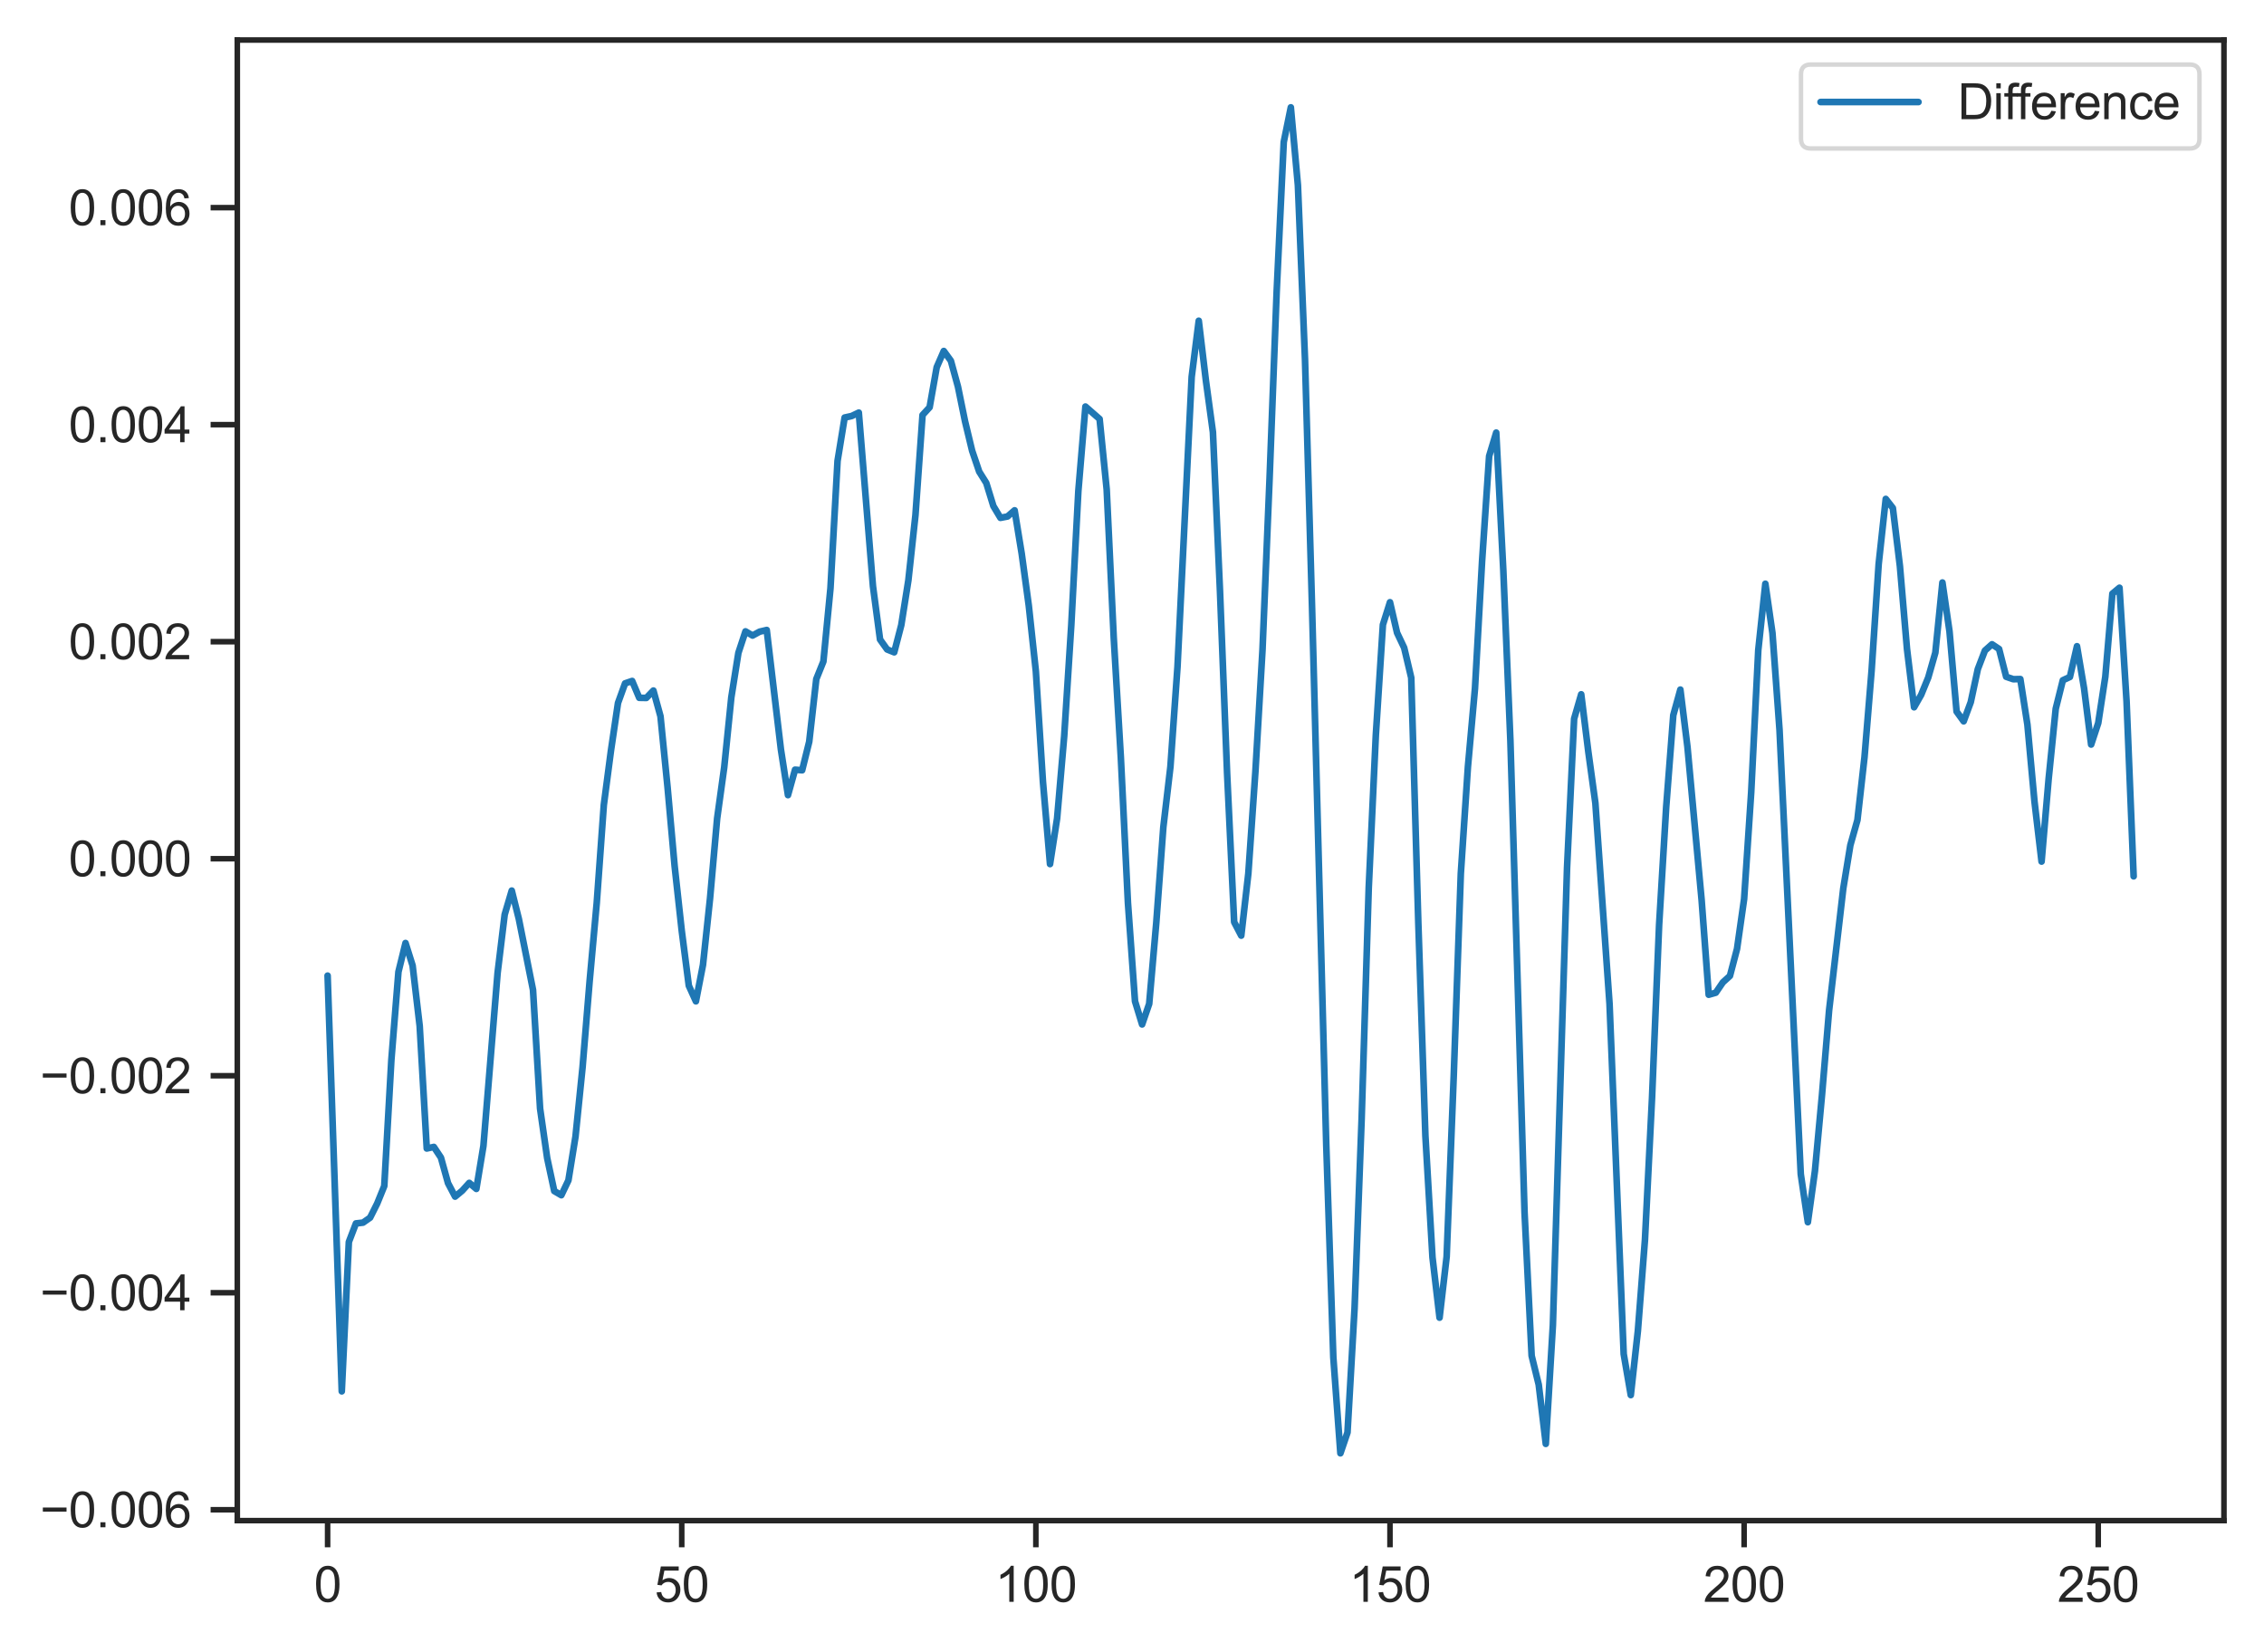 <?xml version="1.0" encoding="utf-8" standalone="no"?>
<!DOCTYPE svg PUBLIC "-//W3C//DTD SVG 1.1//EN"
  "http://www.w3.org/Graphics/SVG/1.1/DTD/svg11.dtd">
<svg xmlns:xlink="http://www.w3.org/1999/xlink" width="406.979pt" height="296.86pt" viewBox="0 0 406.979 296.86" xmlns="http://www.w3.org/2000/svg" version="1.1">
 <defs>
  <style type="text/css">*{stroke-linejoin: round; stroke-linecap: butt}</style>
 </defs>
 <g id="figure_1">
  <g id="patch_1">
   <path d="M -0 296.86 
L 406.979 296.86 
L 406.979 0 
L -0 0 
z
" style="fill: #ffffff"/>
  </g>
  <g id="axes_1">
   <g id="patch_2">
    <path d="M 42.659 273.312 
L 399.779 273.312 
L 399.779 7.2 
L 42.659 7.2 
z
" style="fill: #ffffff"/>
   </g>
   <g id="matplotlib.axis_1">
    <g id="xtick_1">
     <g id="line2d_1">
      <defs>
       <path id="m04ad8be729" d="M 0 0 
L 0 4.8 
" style="stroke: #262626"/>
      </defs>
      <g>
       <use xlink:href="#m04ad8be729" x="58.892" y="273.312" style="fill: #262626; stroke: #262626"/>
      </g>
     </g>
     <g id="text_1">
      <!-- 0 -->
      <g style="fill: #262626" transform="translate(56.445 287.911) scale(0.088 -0.088)">
       <defs>
        <path id="ArialMT-30" d="M 266 2259 
Q 266 3072 433 3567 
Q 600 4063 929 4331 
Q 1259 4600 1759 4600 
Q 2128 4600 2406 4451 
Q 2684 4303 2865 4023 
Q 3047 3744 3150 3342 
Q 3253 2941 3253 2259 
Q 3253 1453 3087 958 
Q 2922 463 2592 192 
Q 2263 -78 1759 -78 
Q 1097 -78 719 397 
Q 266 969 266 2259 
z
M 844 2259 
Q 844 1131 1108 757 
Q 1372 384 1759 384 
Q 2147 384 2411 759 
Q 2675 1134 2675 2259 
Q 2675 3391 2411 3762 
Q 2147 4134 1753 4134 
Q 1366 4134 1134 3806 
Q 844 3388 844 2259 
z
" transform="scale(0.016)"/>
       </defs>
       <use xlink:href="#ArialMT-30"/>
      </g>
     </g>
    </g>
    <g id="xtick_2">
     <g id="line2d_2">
      <g>
       <use xlink:href="#m04ad8be729" x="122.549" y="273.312" style="fill: #262626; stroke: #262626"/>
      </g>
     </g>
     <g id="text_2">
      <!-- 50 -->
      <g style="fill: #262626" transform="translate(117.656 287.911) scale(0.088 -0.088)">
       <defs>
        <path id="ArialMT-35" d="M 266 1200 
L 856 1250 
Q 922 819 1161 601 
Q 1400 384 1738 384 
Q 2144 384 2425 690 
Q 2706 997 2706 1503 
Q 2706 1984 2436 2262 
Q 2166 2541 1728 2541 
Q 1456 2541 1237 2417 
Q 1019 2294 894 2097 
L 366 2166 
L 809 4519 
L 3088 4519 
L 3088 3981 
L 1259 3981 
L 1013 2750 
Q 1425 3038 1878 3038 
Q 2478 3038 2890 2622 
Q 3303 2206 3303 1553 
Q 3303 931 2941 478 
Q 2500 -78 1738 -78 
Q 1113 -78 717 272 
Q 322 622 266 1200 
z
" transform="scale(0.016)"/>
       </defs>
       <use xlink:href="#ArialMT-35"/>
       <use xlink:href="#ArialMT-30" x="55.615"/>
      </g>
     </g>
    </g>
    <g id="xtick_3">
     <g id="line2d_3">
      <g>
       <use xlink:href="#m04ad8be729" x="186.207" y="273.312" style="fill: #262626; stroke: #262626"/>
      </g>
     </g>
     <g id="text_3">
      <!-- 100 -->
      <g style="fill: #262626" transform="translate(178.867 287.911) scale(0.088 -0.088)">
       <defs>
        <path id="ArialMT-31" d="M 2384 0 
L 1822 0 
L 1822 3584 
Q 1619 3391 1289 3197 
Q 959 3003 697 2906 
L 697 3450 
Q 1169 3672 1522 3987 
Q 1875 4303 2022 4600 
L 2384 4600 
L 2384 0 
z
" transform="scale(0.016)"/>
       </defs>
       <use xlink:href="#ArialMT-31"/>
       <use xlink:href="#ArialMT-30" x="55.615"/>
       <use xlink:href="#ArialMT-30" x="111.23"/>
      </g>
     </g>
    </g>
    <g id="xtick_4">
     <g id="line2d_4">
      <g>
       <use xlink:href="#m04ad8be729" x="249.865" y="273.312" style="fill: #262626; stroke: #262626"/>
      </g>
     </g>
     <g id="text_4">
      <!-- 150 -->
      <g style="fill: #262626" transform="translate(242.525 287.911) scale(0.088 -0.088)">
       <use xlink:href="#ArialMT-31"/>
       <use xlink:href="#ArialMT-35" x="55.615"/>
       <use xlink:href="#ArialMT-30" x="111.23"/>
      </g>
     </g>
    </g>
    <g id="xtick_5">
     <g id="line2d_5">
      <g>
       <use xlink:href="#m04ad8be729" x="313.523" y="273.312" style="fill: #262626; stroke: #262626"/>
      </g>
     </g>
     <g id="text_5">
      <!-- 200 -->
      <g style="fill: #262626" transform="translate(306.182 287.911) scale(0.088 -0.088)">
       <defs>
        <path id="ArialMT-32" d="M 3222 541 
L 3222 0 
L 194 0 
Q 188 203 259 391 
Q 375 700 629 1000 
Q 884 1300 1366 1694 
Q 2113 2306 2375 2664 
Q 2638 3022 2638 3341 
Q 2638 3675 2398 3904 
Q 2159 4134 1775 4134 
Q 1369 4134 1125 3890 
Q 881 3647 878 3216 
L 300 3275 
Q 359 3922 746 4261 
Q 1134 4600 1788 4600 
Q 2447 4600 2831 4234 
Q 3216 3869 3216 3328 
Q 3216 3053 3103 2787 
Q 2991 2522 2730 2228 
Q 2469 1934 1863 1422 
Q 1356 997 1212 845 
Q 1069 694 975 541 
L 3222 541 
z
" transform="scale(0.016)"/>
       </defs>
       <use xlink:href="#ArialMT-32"/>
       <use xlink:href="#ArialMT-30" x="55.615"/>
       <use xlink:href="#ArialMT-30" x="111.23"/>
      </g>
     </g>
    </g>
    <g id="xtick_6">
     <g id="line2d_6">
      <g>
       <use xlink:href="#m04ad8be729" x="377.18" y="273.312" style="fill: #262626; stroke: #262626"/>
      </g>
     </g>
     <g id="text_6">
      <!-- 250 -->
      <g style="fill: #262626" transform="translate(369.84 287.911) scale(0.088 -0.088)">
       <use xlink:href="#ArialMT-32"/>
       <use xlink:href="#ArialMT-35" x="55.615"/>
       <use xlink:href="#ArialMT-30" x="111.23"/>
      </g>
     </g>
    </g>
   </g>
   <g id="matplotlib.axis_2">
    <g id="ytick_1">
     <g id="line2d_7">
      <defs>
       <path id="me153858461" d="M 0 0 
L -4.8 0 
" style="stroke: #262626"/>
      </defs>
      <g>
       <use xlink:href="#me153858461" x="42.659" y="271.365" style="fill: #262626; stroke: #262626"/>
      </g>
     </g>
     <g id="text_7">
      <!-- −0.006 -->
      <g style="fill: #262626" transform="translate(7.2 274.514) scale(0.088 -0.088)">
       <defs>
        <path id="ArialMT-2212" d="M 3381 1997 
L 356 1997 
L 356 2522 
L 3381 2522 
L 3381 1997 
z
" transform="scale(0.016)"/>
        <path id="ArialMT-2e" d="M 581 0 
L 581 641 
L 1222 641 
L 1222 0 
L 581 0 
z
" transform="scale(0.016)"/>
        <path id="ArialMT-36" d="M 3184 3459 
L 2625 3416 
Q 2550 3747 2413 3897 
Q 2184 4138 1850 4138 
Q 1581 4138 1378 3988 
Q 1113 3794 959 3422 
Q 806 3050 800 2363 
Q 1003 2672 1297 2822 
Q 1591 2972 1913 2972 
Q 2475 2972 2870 2558 
Q 3266 2144 3266 1488 
Q 3266 1056 3080 686 
Q 2894 316 2569 119 
Q 2244 -78 1831 -78 
Q 1128 -78 684 439 
Q 241 956 241 2144 
Q 241 3472 731 4075 
Q 1159 4600 1884 4600 
Q 2425 4600 2770 4297 
Q 3116 3994 3184 3459 
z
M 888 1484 
Q 888 1194 1011 928 
Q 1134 663 1356 523 
Q 1578 384 1822 384 
Q 2178 384 2434 671 
Q 2691 959 2691 1453 
Q 2691 1928 2437 2201 
Q 2184 2475 1800 2475 
Q 1419 2475 1153 2201 
Q 888 1928 888 1484 
z
" transform="scale(0.016)"/>
       </defs>
       <use xlink:href="#ArialMT-2212"/>
       <use xlink:href="#ArialMT-30" x="58.398"/>
       <use xlink:href="#ArialMT-2e" x="114.014"/>
       <use xlink:href="#ArialMT-30" x="141.797"/>
       <use xlink:href="#ArialMT-30" x="197.412"/>
       <use xlink:href="#ArialMT-36" x="253.027"/>
      </g>
     </g>
    </g>
    <g id="ytick_2">
     <g id="line2d_8">
      <g>
       <use xlink:href="#me153858461" x="42.659" y="232.358" style="fill: #262626; stroke: #262626"/>
      </g>
     </g>
     <g id="text_8">
      <!-- −0.004 -->
      <g style="fill: #262626" transform="translate(7.2 235.508) scale(0.088 -0.088)">
       <defs>
        <path id="ArialMT-34" d="M 2069 0 
L 2069 1097 
L 81 1097 
L 81 1613 
L 2172 4581 
L 2631 4581 
L 2631 1613 
L 3250 1613 
L 3250 1097 
L 2631 1097 
L 2631 0 
L 2069 0 
z
M 2069 1613 
L 2069 3678 
L 634 1613 
L 2069 1613 
z
" transform="scale(0.016)"/>
       </defs>
       <use xlink:href="#ArialMT-2212"/>
       <use xlink:href="#ArialMT-30" x="58.398"/>
       <use xlink:href="#ArialMT-2e" x="114.014"/>
       <use xlink:href="#ArialMT-30" x="141.797"/>
       <use xlink:href="#ArialMT-30" x="197.412"/>
       <use xlink:href="#ArialMT-34" x="253.027"/>
      </g>
     </g>
    </g>
    <g id="ytick_3">
     <g id="line2d_9">
      <g>
       <use xlink:href="#me153858461" x="42.659" y="193.352" style="fill: #262626; stroke: #262626"/>
      </g>
     </g>
     <g id="text_9">
      <!-- −0.002 -->
      <g style="fill: #262626" transform="translate(7.2 196.501) scale(0.088 -0.088)">
       <use xlink:href="#ArialMT-2212"/>
       <use xlink:href="#ArialMT-30" x="58.398"/>
       <use xlink:href="#ArialMT-2e" x="114.014"/>
       <use xlink:href="#ArialMT-30" x="141.797"/>
       <use xlink:href="#ArialMT-30" x="197.412"/>
       <use xlink:href="#ArialMT-32" x="253.027"/>
      </g>
     </g>
    </g>
    <g id="ytick_4">
     <g id="line2d_10">
      <g>
       <use xlink:href="#me153858461" x="42.659" y="154.345" style="fill: #262626; stroke: #262626"/>
      </g>
     </g>
     <g id="text_10">
      <!-- 0.000 -->
      <g style="fill: #262626" transform="translate(12.34 157.494) scale(0.088 -0.088)">
       <use xlink:href="#ArialMT-30"/>
       <use xlink:href="#ArialMT-2e" x="55.615"/>
       <use xlink:href="#ArialMT-30" x="83.398"/>
       <use xlink:href="#ArialMT-30" x="139.014"/>
       <use xlink:href="#ArialMT-30" x="194.629"/>
      </g>
     </g>
    </g>
    <g id="ytick_5">
     <g id="line2d_11">
      <g>
       <use xlink:href="#me153858461" x="42.659" y="115.338" style="fill: #262626; stroke: #262626"/>
      </g>
     </g>
     <g id="text_11">
      <!-- 0.002 -->
      <g style="fill: #262626" transform="translate(12.34 118.488) scale(0.088 -0.088)">
       <use xlink:href="#ArialMT-30"/>
       <use xlink:href="#ArialMT-2e" x="55.615"/>
       <use xlink:href="#ArialMT-30" x="83.398"/>
       <use xlink:href="#ArialMT-30" x="139.014"/>
       <use xlink:href="#ArialMT-32" x="194.629"/>
      </g>
     </g>
    </g>
    <g id="ytick_6">
     <g id="line2d_12">
      <g>
       <use xlink:href="#me153858461" x="42.659" y="76.332" style="fill: #262626; stroke: #262626"/>
      </g>
     </g>
     <g id="text_12">
      <!-- 0.004 -->
      <g style="fill: #262626" transform="translate(12.34 79.481) scale(0.088 -0.088)">
       <use xlink:href="#ArialMT-30"/>
       <use xlink:href="#ArialMT-2e" x="55.615"/>
       <use xlink:href="#ArialMT-30" x="83.398"/>
       <use xlink:href="#ArialMT-30" x="139.014"/>
       <use xlink:href="#ArialMT-34" x="194.629"/>
      </g>
     </g>
    </g>
    <g id="ytick_7">
     <g id="line2d_13">
      <g>
       <use xlink:href="#me153858461" x="42.659" y="37.325" style="fill: #262626; stroke: #262626"/>
      </g>
     </g>
     <g id="text_13">
      <!-- 0.006 -->
      <g style="fill: #262626" transform="translate(12.34 40.474) scale(0.088 -0.088)">
       <use xlink:href="#ArialMT-30"/>
       <use xlink:href="#ArialMT-2e" x="55.615"/>
       <use xlink:href="#ArialMT-30" x="83.398"/>
       <use xlink:href="#ArialMT-30" x="139.014"/>
       <use xlink:href="#ArialMT-36" x="194.629"/>
      </g>
     </g>
    </g>
   </g>
   <g id="line2d_14">
    <path d="M 58.892 175.361 
L 61.438 250.081 
L 62.711 223.229 
L 63.984 219.899 
L 65.258 219.756 
L 66.531 218.862 
L 67.804 216.319 
L 69.077 213.179 
L 70.35 190.547 
L 71.623 174.684 
L 72.896 169.5 
L 74.17 173.549 
L 75.443 184.403 
L 76.716 206.431 
L 77.989 206.151 
L 79.262 208.07 
L 80.535 212.654 
L 81.809 215.078 
L 83.082 214.022 
L 84.355 212.613 
L 85.628 213.694 
L 86.901 205.969 
L 89.447 174.886 
L 90.721 164.387 
L 91.994 160.078 
L 93.267 165.172 
L 95.813 177.925 
L 97.086 199.254 
L 98.36 208.147 
L 99.633 214.08 
L 100.906 214.826 
L 102.179 212.157 
L 103.452 204.294 
L 104.725 191.797 
L 105.998 176.29 
L 107.272 162.278 
L 108.545 144.668 
L 109.818 134.97 
L 111.091 126.357 
L 112.364 122.832 
L 113.637 122.398 
L 114.911 125.423 
L 116.184 125.446 
L 117.457 124.125 
L 118.73 128.746 
L 120.003 141.52 
L 121.276 155.704 
L 122.549 167.282 
L 123.823 177.168 
L 125.096 179.978 
L 126.369 173.42 
L 127.642 161.435 
L 128.915 147.101 
L 130.188 137.896 
L 131.462 125.353 
L 132.735 117.344 
L 134.008 113.484 
L 135.281 114.232 
L 136.554 113.538 
L 137.827 113.237 
L 140.374 134.691 
L 141.647 142.915 
L 142.92 138.346 
L 144.193 138.449 
L 145.466 133.314 
L 146.739 122.055 
L 148.013 118.891 
L 149.286 105.739 
L 150.559 82.851 
L 151.832 75.052 
L 153.105 74.772 
L 154.378 74.16 
L 156.925 105.367 
L 158.198 114.945 
L 159.471 116.731 
L 160.744 117.246 
L 162.017 112.344 
L 163.29 104.299 
L 164.564 92.582 
L 165.837 74.596 
L 167.11 73.205 
L 168.383 66.008 
L 169.656 63.092 
L 170.929 64.847 
L 172.203 69.5 
L 173.476 75.732 
L 174.749 81.014 
L 176.022 84.773 
L 177.295 86.813 
L 178.568 90.952 
L 179.841 93.078 
L 181.115 92.831 
L 182.388 91.727 
L 183.661 99.506 
L 184.934 108.848 
L 186.207 120.657 
L 187.48 140.508 
L 188.754 155.309 
L 190.027 147.093 
L 191.3 132.339 
L 192.573 112.392 
L 193.846 88.244 
L 195.119 73.076 
L 197.666 75.307 
L 198.939 87.959 
L 200.212 114.716 
L 201.485 136.172 
L 202.758 162.25 
L 204.031 179.97 
L 205.305 184.132 
L 206.578 180.432 
L 207.851 165.884 
L 209.124 148.662 
L 210.397 137.813 
L 211.67 119.829 
L 214.217 67.737 
L 215.49 57.653 
L 216.763 68.325 
L 218.036 77.674 
L 219.309 106.303 
L 220.582 138.917 
L 221.856 165.737 
L 223.129 168.173 
L 224.402 157.009 
L 225.675 138.646 
L 226.948 116.802 
L 228.221 85.999 
L 229.495 52.458 
L 230.768 25.532 
L 232.041 19.296 
L 233.314 33.293 
L 234.587 64.542 
L 235.86 109.321 
L 238.407 205.71 
L 239.68 243.981 
L 240.953 261.216 
L 242.226 257.477 
L 243.499 235.196 
L 244.772 201.058 
L 246.046 159.562 
L 247.319 132.154 
L 248.592 112.289 
L 249.865 108.245 
L 251.138 113.738 
L 252.411 116.426 
L 253.684 121.815 
L 254.958 165.884 
L 256.231 204.138 
L 257.504 225.986 
L 258.777 236.839 
L 260.05 225.884 
L 261.323 193.418 
L 262.597 157.042 
L 263.87 137.88 
L 265.143 123.747 
L 266.416 100.938 
L 267.689 81.981 
L 268.962 77.757 
L 270.235 102.472 
L 271.509 133.103 
L 274.055 217.964 
L 275.328 243.682 
L 276.601 248.87 
L 277.874 259.524 
L 279.148 238.19 
L 281.694 155.976 
L 282.967 129.19 
L 284.24 124.796 
L 285.513 135.079 
L 286.786 144.339 
L 289.333 180.431 
L 291.879 243.375 
L 293.152 250.753 
L 294.425 239.232 
L 295.699 222.855 
L 296.972 197.334 
L 298.245 166.219 
L 299.518 145.013 
L 300.791 128.552 
L 302.064 123.949 
L 303.338 134.238 
L 305.884 161.765 
L 307.157 178.794 
L 308.43 178.431 
L 309.703 176.566 
L 310.976 175.409 
L 312.25 170.549 
L 313.523 161.592 
L 314.796 142.411 
L 316.069 116.845 
L 317.342 104.923 
L 318.615 113.773 
L 319.889 131.18 
L 323.708 211.034 
L 324.981 219.677 
L 326.254 210.474 
L 327.527 196.78 
L 328.801 181.597 
L 331.347 159.705 
L 332.62 151.92 
L 333.893 147.397 
L 335.166 136.084 
L 336.44 120.544 
L 337.713 101.37 
L 338.986 89.677 
L 340.259 91.313 
L 341.532 101.77 
L 342.805 116.656 
L 344.078 127.122 
L 345.352 124.885 
L 346.625 121.774 
L 347.898 117.311 
L 349.171 104.701 
L 350.444 113.481 
L 351.717 127.885 
L 352.991 129.647 
L 354.264 126.203 
L 355.537 120.263 
L 356.81 116.935 
L 358.083 115.804 
L 359.356 116.651 
L 360.629 121.639 
L 361.903 122.081 
L 363.176 122.056 
L 364.449 130.236 
L 365.722 144.069 
L 366.995 154.857 
L 368.268 139.974 
L 369.542 127.386 
L 370.815 122.275 
L 372.088 121.677 
L 373.361 116.153 
L 374.634 123.706 
L 375.907 133.825 
L 377.18 129.961 
L 378.454 121.632 
L 379.727 106.701 
L 381 105.641 
L 382.273 126.029 
L 383.546 157.512 
L 383.546 157.512 
" clip-path="url(#pcb3fe18291)" style="fill: none; stroke: #1f77b4; stroke-width: 1.2; stroke-linecap: round"/>
   </g>
   <g id="patch_3">
    <path d="M 42.659 273.312 
L 42.659 7.2 
" style="fill: none; stroke: #262626; stroke-linejoin: miter; stroke-linecap: square"/>
   </g>
   <g id="patch_4">
    <path d="M 399.779 273.312 
L 399.779 7.2 
" style="fill: none; stroke: #262626; stroke-linejoin: miter; stroke-linecap: square"/>
   </g>
   <g id="patch_5">
    <path d="M 42.659 273.312 
L 399.779 273.312 
" style="fill: none; stroke: #262626; stroke-linejoin: miter; stroke-linecap: square"/>
   </g>
   <g id="patch_6">
    <path d="M 42.659 7.2 
L 399.779 7.2 
" style="fill: none; stroke: #262626; stroke-linejoin: miter; stroke-linecap: square"/>
   </g>
   <g id="legend_1">
    <g id="patch_7">
     <path d="M 325.508 26.688 
L 393.619 26.688 
Q 395.379 26.688 395.379 24.928 
L 395.379 13.36 
Q 395.379 11.6 393.619 11.6 
L 325.508 11.6 
Q 323.748 11.6 323.748 13.36 
L 323.748 24.928 
Q 323.748 26.688 325.508 26.688 
z
" style="fill: #ffffff; opacity: 0.8; stroke: #cccccc; stroke-width: 0.8; stroke-linejoin: miter"/>
    </g>
    <g id="line2d_15">
     <path d="M 327.268 18.339 
L 336.068 18.339 
L 344.868 18.339 
" style="fill: none; stroke: #1f77b4; stroke-width: 1.2; stroke-linecap: round"/>
    </g>
    <g id="text_14">
     <!-- Difference -->
     <g style="fill: #262626" transform="translate(351.908 21.419) scale(0.088 -0.088)">
      <defs>
       <path id="ArialMT-44" d="M 494 0 
L 494 4581 
L 2072 4581 
Q 2606 4581 2888 4516 
Q 3281 4425 3559 4188 
Q 3922 3881 4101 3404 
Q 4281 2928 4281 2316 
Q 4281 1794 4159 1391 
Q 4038 988 3847 723 
Q 3656 459 3429 307 
Q 3203 156 2883 78 
Q 2563 0 2147 0 
L 494 0 
z
M 1100 541 
L 2078 541 
Q 2531 541 2789 625 
Q 3047 709 3200 863 
Q 3416 1078 3536 1442 
Q 3656 1806 3656 2325 
Q 3656 3044 3420 3430 
Q 3184 3816 2847 3947 
Q 2603 4041 2063 4041 
L 1100 4041 
L 1100 541 
z
" transform="scale(0.016)"/>
       <path id="ArialMT-69" d="M 425 3934 
L 425 4581 
L 988 4581 
L 988 3934 
L 425 3934 
z
M 425 0 
L 425 3319 
L 988 3319 
L 988 0 
L 425 0 
z
" transform="scale(0.016)"/>
       <path id="ArialMT-66" d="M 556 0 
L 556 2881 
L 59 2881 
L 59 3319 
L 556 3319 
L 556 3672 
Q 556 4006 616 4169 
Q 697 4388 901 4523 
Q 1106 4659 1475 4659 
Q 1713 4659 2000 4603 
L 1916 4113 
Q 1741 4144 1584 4144 
Q 1328 4144 1222 4034 
Q 1116 3925 1116 3625 
L 1116 3319 
L 1763 3319 
L 1763 2881 
L 1116 2881 
L 1116 0 
L 556 0 
z
" transform="scale(0.016)"/>
       <path id="ArialMT-65" d="M 2694 1069 
L 3275 997 
Q 3138 488 2766 206 
Q 2394 -75 1816 -75 
Q 1088 -75 661 373 
Q 234 822 234 1631 
Q 234 2469 665 2931 
Q 1097 3394 1784 3394 
Q 2450 3394 2872 2941 
Q 3294 2488 3294 1666 
Q 3294 1616 3291 1516 
L 816 1516 
Q 847 969 1125 678 
Q 1403 388 1819 388 
Q 2128 388 2347 550 
Q 2566 713 2694 1069 
z
M 847 1978 
L 2700 1978 
Q 2663 2397 2488 2606 
Q 2219 2931 1791 2931 
Q 1403 2931 1139 2672 
Q 875 2413 847 1978 
z
" transform="scale(0.016)"/>
       <path id="ArialMT-72" d="M 416 0 
L 416 3319 
L 922 3319 
L 922 2816 
Q 1116 3169 1280 3281 
Q 1444 3394 1641 3394 
Q 1925 3394 2219 3213 
L 2025 2691 
Q 1819 2813 1613 2813 
Q 1428 2813 1281 2702 
Q 1134 2591 1072 2394 
Q 978 2094 978 1738 
L 978 0 
L 416 0 
z
" transform="scale(0.016)"/>
       <path id="ArialMT-6e" d="M 422 0 
L 422 3319 
L 928 3319 
L 928 2847 
Q 1294 3394 1984 3394 
Q 2284 3394 2536 3286 
Q 2788 3178 2913 3003 
Q 3038 2828 3088 2588 
Q 3119 2431 3119 2041 
L 3119 0 
L 2556 0 
L 2556 2019 
Q 2556 2363 2490 2533 
Q 2425 2703 2258 2804 
Q 2091 2906 1866 2906 
Q 1506 2906 1245 2678 
Q 984 2450 984 1813 
L 984 0 
L 422 0 
z
" transform="scale(0.016)"/>
       <path id="ArialMT-63" d="M 2588 1216 
L 3141 1144 
Q 3050 572 2676 248 
Q 2303 -75 1759 -75 
Q 1078 -75 664 370 
Q 250 816 250 1647 
Q 250 2184 428 2587 
Q 606 2991 970 3192 
Q 1334 3394 1763 3394 
Q 2303 3394 2647 3120 
Q 2991 2847 3088 2344 
L 2541 2259 
Q 2463 2594 2264 2762 
Q 2066 2931 1784 2931 
Q 1359 2931 1093 2626 
Q 828 2322 828 1663 
Q 828 994 1084 691 
Q 1341 388 1753 388 
Q 2084 388 2306 591 
Q 2528 794 2588 1216 
z
" transform="scale(0.016)"/>
      </defs>
      <use xlink:href="#ArialMT-44"/>
      <use xlink:href="#ArialMT-69" x="72.217"/>
      <use xlink:href="#ArialMT-66" x="94.434"/>
      <use xlink:href="#ArialMT-66" x="120.467"/>
      <use xlink:href="#ArialMT-65" x="148.25"/>
      <use xlink:href="#ArialMT-72" x="203.865"/>
      <use xlink:href="#ArialMT-65" x="237.166"/>
      <use xlink:href="#ArialMT-6e" x="292.781"/>
      <use xlink:href="#ArialMT-63" x="348.396"/>
      <use xlink:href="#ArialMT-65" x="398.396"/>
     </g>
    </g>
   </g>
  </g>
 </g>
 <defs>
  <clipPath id="pcb3fe18291">
   <rect x="42.659" y="7.2" width="357.12" height="266.112"/>
  </clipPath>
 </defs>
</svg>